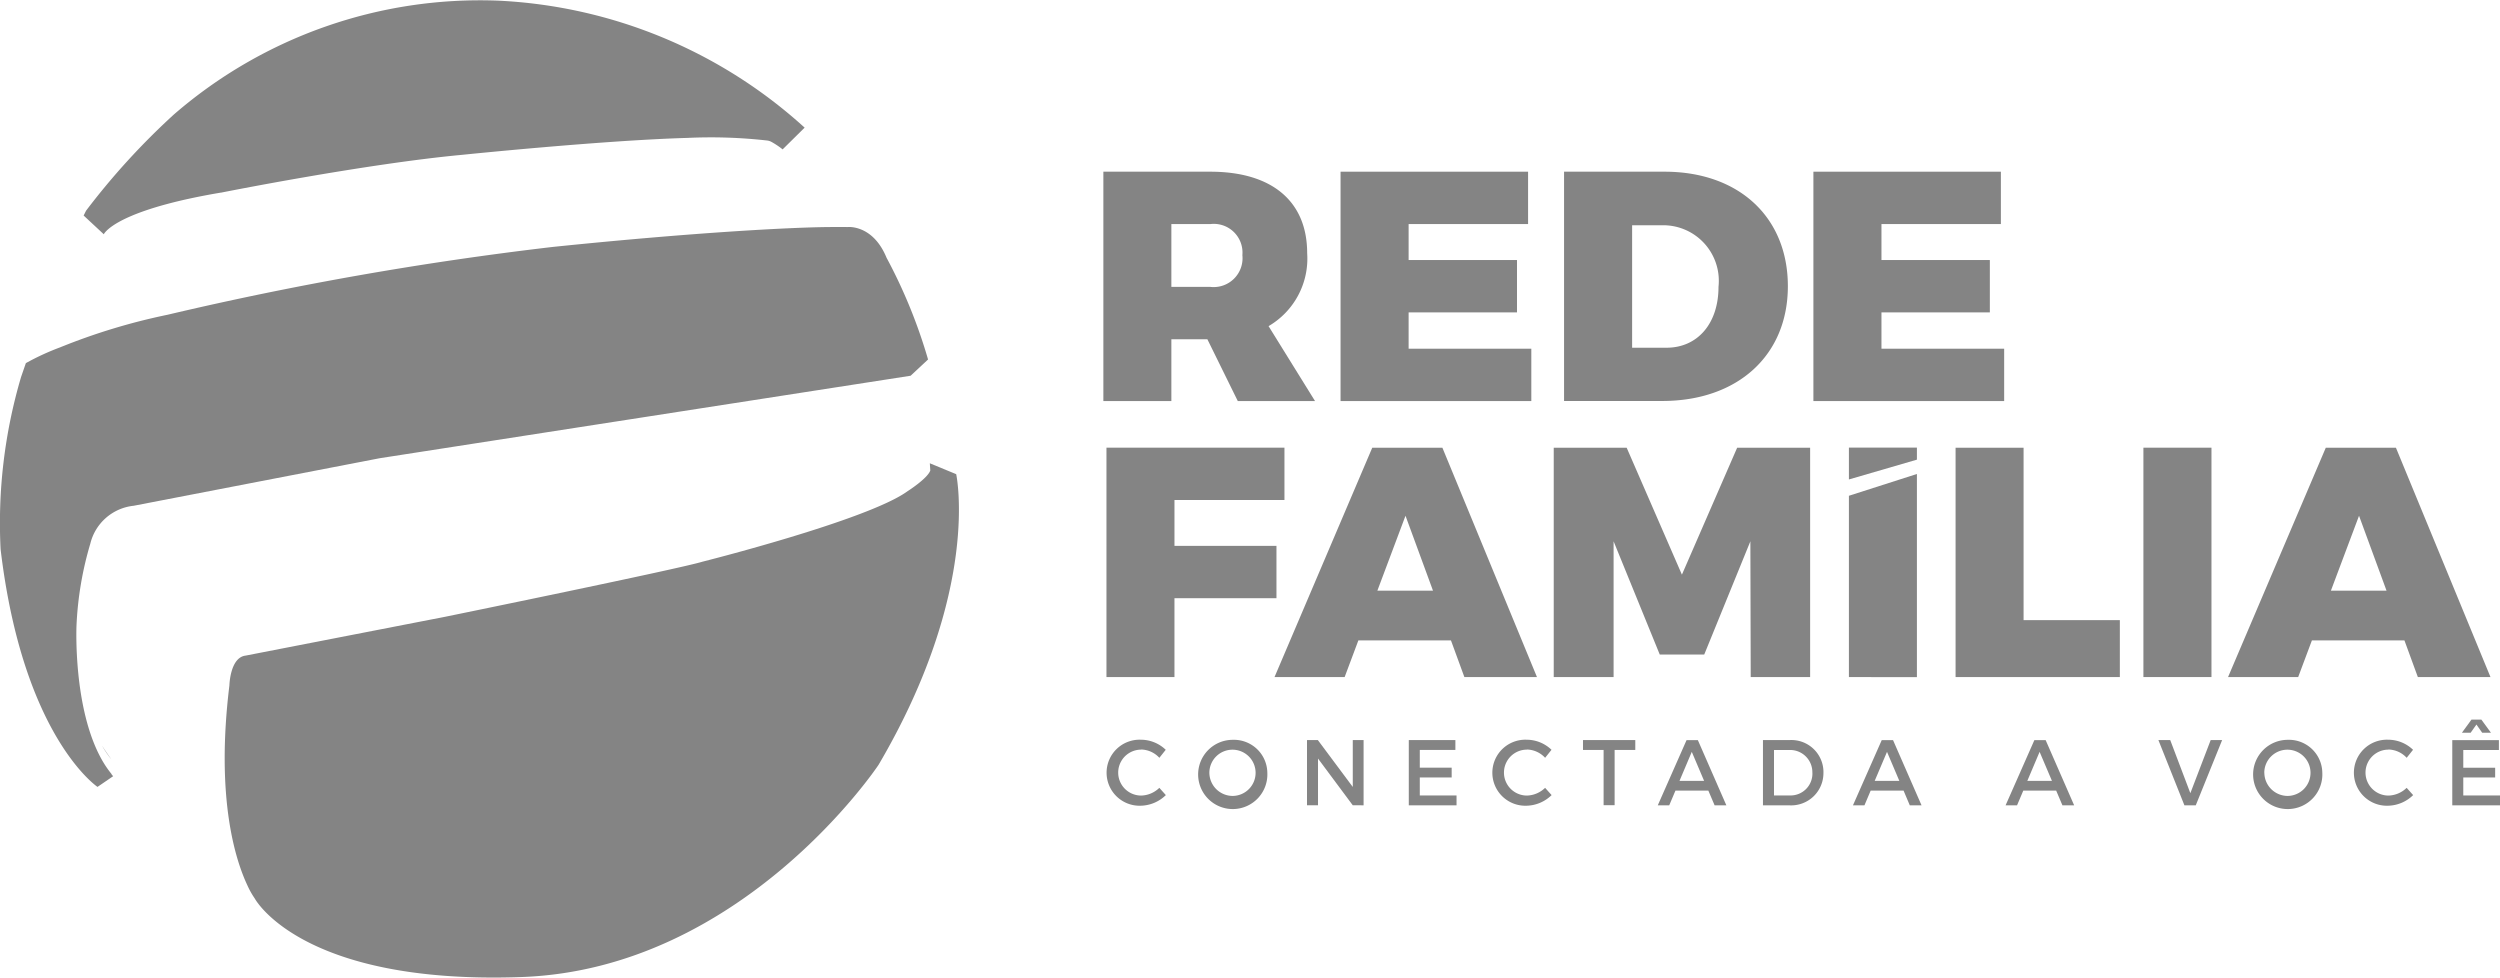 <svg xmlns="http://www.w3.org/2000/svg" xmlns:xlink="http://www.w3.org/1999/xlink" width="117.649" height="46.002" viewBox="0 0 117.649 46.002"><defs><clipPath id="a"><rect width="117.649" height="46.002" fill="#848484"/></clipPath></defs><g transform="translate(0 0)"><g transform="translate(0 0)" clip-path="url(#a)"><path d="M64.381,17.142H62.687v2.91h-3.2V9.257H64.52c2.894,0,4.558,1.386,4.558,3.834a3.681,3.681,0,0,1-1.817,3.434l2.187,3.526H65.813Zm.139-2.464a1.359,1.359,0,0,0,1.509-1.493,1.351,1.351,0,0,0-1.509-1.463H62.687v2.956Z" transform="translate(-7.563 -1.177)" fill="#848484"/><path d="M75.478,11.721v1.693h5.1v2.464h-5.1v1.709h5.774v2.464H72.275V9.257H81.1v2.464Z" transform="translate(-9.189 -1.177)" fill="#848484"/><path d="M89.052,9.257c3.5,0,5.805,2.141,5.805,5.39s-2.356,5.4-5.913,5.4H84.325V9.257Zm-1.524,8.284h1.617c1.463,0,2.448-1.139,2.448-2.864a2.617,2.617,0,0,0-2.6-2.9H87.528Z" transform="translate(-10.721 -1.177)" fill="#848484"/><path d="M100.971,11.721v1.693h5.1v2.464h-5.1v1.709h5.774v2.464H97.768V9.257h8.823v2.464Z" transform="translate(-12.43 -1.177)" fill="#848484"/><path d="M62.854,26.6v2.156h4.8V31.22h-4.8v3.711h-3.2V24.137h8.376V26.6Z" transform="translate(-7.584 -3.069)" fill="#848484"/><path d="M72.661,33.207l-.646,1.725h-3.3l4.6-10.794h3.3l4.451,10.794H77.65l-.631-1.725Zm2.218-5.867-1.324,3.526h2.618Z" transform="translate(-8.737 -3.069)" fill="#848484"/><path d="M93.038,34.932l-.016-6.39-2.171,5.328H88.757l-2.172-5.328v6.39H83.768V24.138H87.2l2.6,5.974,2.6-5.974h3.434V34.932Z" transform="translate(-10.65 -3.069)" fill="#848484"/><path d="M99.682,34.932V26.4l3.2-1.026v9.561Zm0-9.3v-1.5h3.2V24.7Z" transform="translate(-12.673 -3.069)" fill="#848484"/><path d="M113.163,32.252v2.68h-7.73V24.138h3.2v8.114Z" transform="translate(-13.404 -3.069)" fill="#848484"/><rect width="3.203" height="10.794" transform="translate(100.868 21.068)" fill="#848484"/><path d="M124.07,33.207l-.646,1.725h-3.3l4.6-10.794h3.3l4.45,10.794h-3.418l-.631-1.725Zm2.218-5.867-1.324,3.526h2.618Z" transform="translate(-15.273 -3.069)" fill="#848484"/><path d="M61.289,40.348a1.081,1.081,0,1,0,0,2.162,1.271,1.271,0,0,0,.855-.364l.306.342a1.74,1.74,0,0,1-1.188.5,1.554,1.554,0,1,1,.017-3.106,1.692,1.692,0,0,1,1.166.474l-.3.377a1.2,1.2,0,0,0-.855-.39" transform="translate(-7.586 -5.071)" fill="#848484"/><path d="M67.853,41.435a1.629,1.629,0,1,1-1.626-1.548,1.571,1.571,0,0,1,1.626,1.548m-2.728,0a1.1,1.1,0,0,0,1.105,1.092,1.088,1.088,0,1,0-1.105-1.092" transform="translate(-8.213 -5.071)" fill="#848484"/><path d="M70.976,39.9l1.644,2.206V39.9h.509v3.07H72.62l-1.636-2.2v2.2h-.518V39.9Z" transform="translate(-8.959 -5.073)" fill="#848484"/><path d="M78.146,39.9v.465H76.471V41.2h1.5v.461h-1.5v.847H78.2v.464H75.953V39.9Z" transform="translate(-9.656 -5.073)" fill="#848484"/><path d="M82.087,40.348a1.081,1.081,0,1,0,0,2.162,1.271,1.271,0,0,0,.855-.364l.306.342a1.74,1.74,0,0,1-1.188.5,1.554,1.554,0,1,1,.017-3.106,1.692,1.692,0,0,1,1.166.474l-.3.377a1.2,1.2,0,0,0-.855-.39" transform="translate(-10.23 -5.071)" fill="#848484"/><path d="M87.807,39.9v.465h-.973v2.6h-.518v-2.6h-.97V39.9Z" transform="translate(-10.851 -5.073)" fill="#848484"/><path d="M91.757,42.279H90.209l-.293.693h-.539l1.355-3.07h.531l1.342,3.07h-.553Zm-.2-.46-.579-1.364L90.4,41.819Z" transform="translate(-11.363 -5.073)" fill="#848484"/><path d="M97.894,41.437a1.519,1.519,0,0,1-1.6,1.535H95.048V39.9h1.259a1.51,1.51,0,0,1,1.588,1.535m-.522,0A1.047,1.047,0,0,0,96.3,40.367h-.732v2.14h.754a1.029,1.029,0,0,0,1.053-1.066" transform="translate(-12.084 -5.073)" fill="#848484"/><path d="M102.282,42.279h-1.548l-.293.693H99.9l1.355-3.07h.531l1.342,3.07h-.553Zm-.2-.46-.579-1.364-.579,1.364Z" transform="translate(-12.701 -5.073)" fill="#848484"/><path d="M110.51,42.279h-1.548l-.294.693h-.539l1.355-3.07h.53l1.342,3.07h-.552Zm-.2-.46-.58-1.364-.578,1.364Z" transform="translate(-13.747 -5.073)" fill="#848484"/><path d="M116.925,39.9l.947,2.5.957-2.5h.539l-1.241,3.07h-.535l-1.224-3.07Z" transform="translate(-14.795 -5.073)" fill="#848484"/><path d="M124.731,41.435a1.629,1.629,0,1,1-1.627-1.548,1.571,1.571,0,0,1,1.627,1.548m-2.728,0a1.1,1.1,0,0,0,1.105,1.092A1.088,1.088,0,1,0,122,41.435" transform="translate(-15.444 -5.071)" fill="#848484"/><path d="M128.536,40.348a1.081,1.081,0,1,0,0,2.162,1.271,1.271,0,0,0,.855-.364l.306.342a1.74,1.74,0,0,1-1.188.5,1.554,1.554,0,1,1,.017-3.106,1.692,1.692,0,0,1,1.166.474l-.3.377a1.2,1.2,0,0,0-.855-.39" transform="translate(-16.135 -5.071)" fill="#848484"/><path d="M134.406,39.762v.465H132.73v.834h1.5v.46h-1.5v.847h1.728v.465h-2.246V39.762Zm-.825-.965.452.619h-.413l-.271-.387-.272.387h-.412l.451-.619Z" transform="translate(-16.809 -4.933)" fill="#848484"/><path d="M5.5,40.2a4.742,4.742,0,0,0,.442.649c-.151-.213-.3-.43-.442-.649" transform="translate(-0.7 -5.111)" fill="#848484"/><path d="M10.967,9.067s6.8-1.36,11.387-1.784c0,0,6.6-.68,10.565-.793a23.642,23.642,0,0,1,3.776.125.585.585,0,0,1,.2.072,3.931,3.931,0,0,1,.436.286c.024.019.049.039.071.058l1.037-1.024A23.057,23.057,0,0,0,24.024.031,22,22,0,0,0,8.758,5.386,33.675,33.675,0,0,0,4.622,9.917l-.113.226.949.882a.469.469,0,0,1,.069-.1c.244-.288,1.3-1.162,5.441-1.861" transform="translate(-0.573 0)" fill="#848484"/><path d="M46.532,25.488l-1.236-.51.022.333,0,.008c-.137.382-1.076.977-1.076.977-1.87,1.359-9.645,3.313-9.645,3.313-1.1.34-12.108,2.592-12.108,2.592L13.1,34.028c-.737.085-.765,1.4-.765,1.4-.657,5.349.3,8.255.848,9.416a3.829,3.829,0,0,0,.342.61s2.166,4.079,12.575,3.7,16.783-9.985,16.783-9.985c4.844-8.242,3.654-13.68,3.654-13.68" transform="translate(-1.539 -3.176)" fill="#848484"/><path d="M5.244,37.976a4.822,4.822,0,0,1-.442-.649C3.426,34.908,3.6,30.994,3.6,30.994a15.943,15.943,0,0,1,.65-3.852,2.352,2.352,0,0,1,2.041-1.784L17.873,23.12l24.943-3.875.038-.006.82-.765a24.572,24.572,0,0,0-1.953-4.787c-.652-1.586-1.842-1.445-1.842-1.445s-.3-.006-.873,0c-1.825.014-6.415.258-13.006.937A159.875,159.875,0,0,0,7.882,16.37a29.085,29.085,0,0,0-5.065,1.538,11.689,11.689,0,0,0-1.6.738L.991,19.3a24.283,24.283,0,0,0-.963,8.1c1.048,8.837,4.561,11.188,4.561,11.188l.731-.5.006,0c-.029-.033-.055-.068-.082-.1" transform="translate(0 -1.557)" fill="#848484"/></g></g></svg>